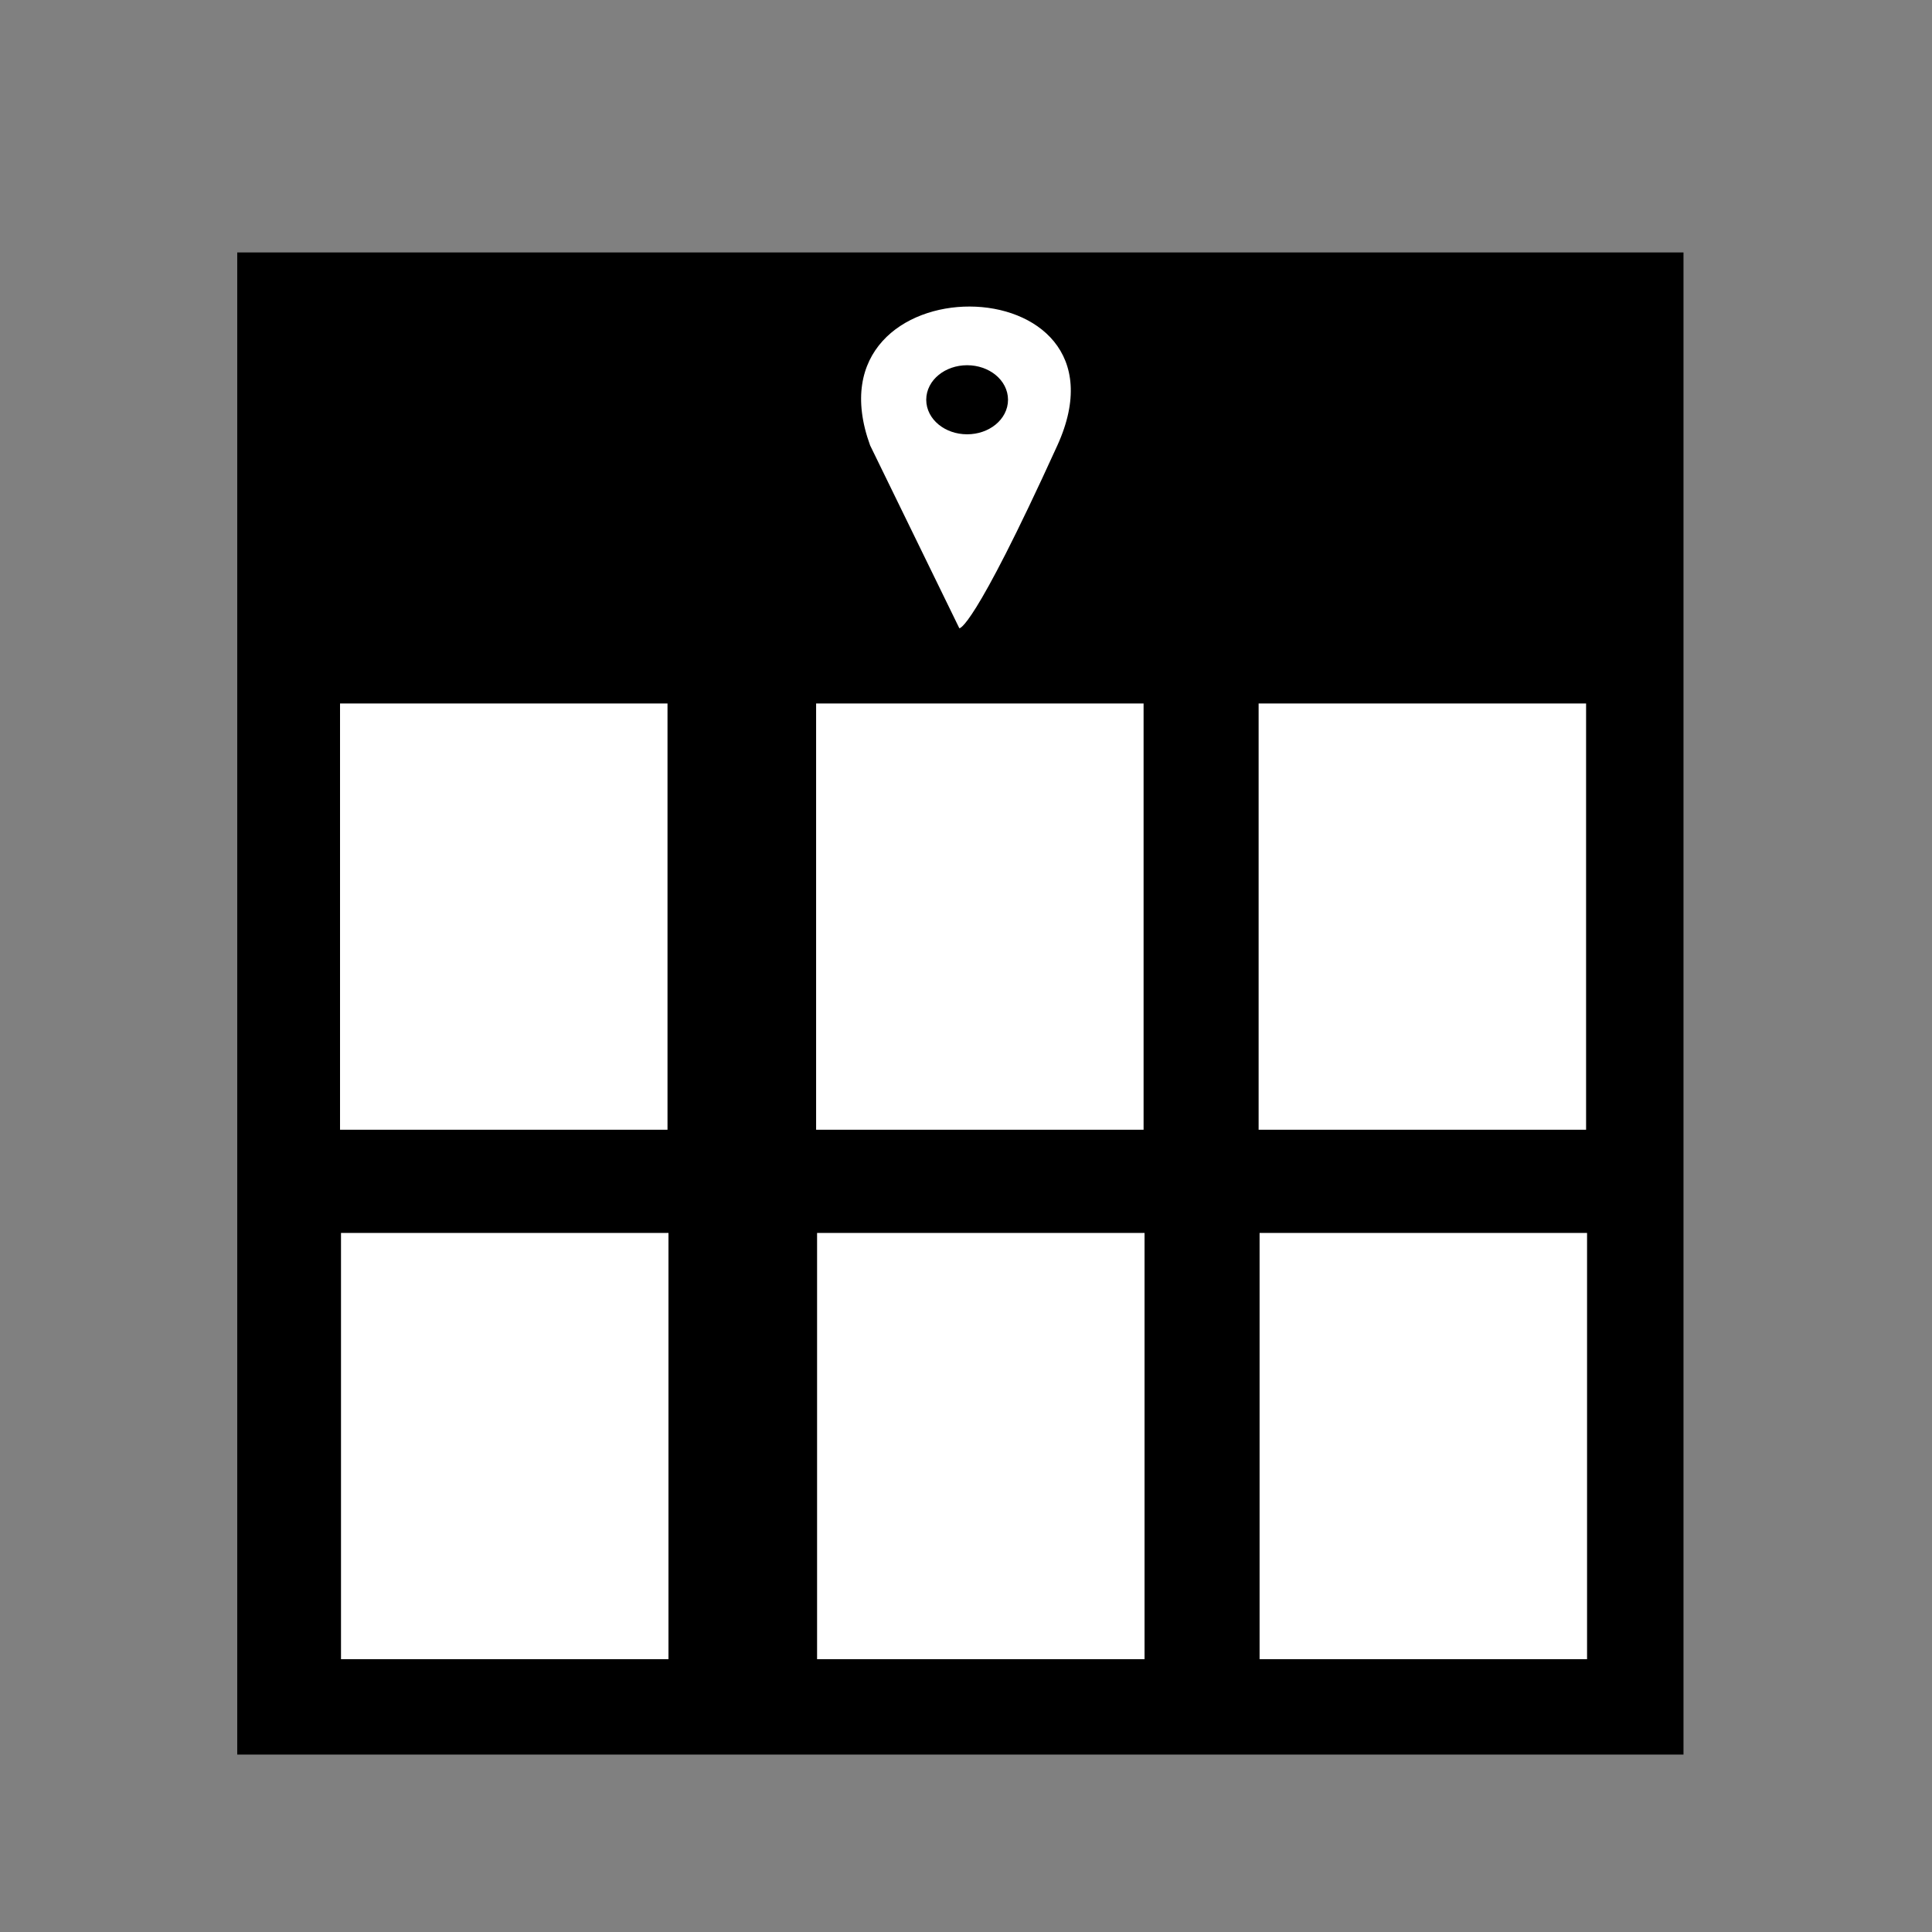 <svg
    xmlns="http://www.w3.org/2000/svg"
    viewBox="0 0 24 24"
    fill="currentColor"
    role="img"
    focusable="false"
    aria-hidden="true"
    class="gnav-header-19yzbvj e18c60hj0 info-svg">
  <rect x="0" y="0" width="24" height="24" fill="#808080" stroke="none"/>
  <rect
     y="3.19"
     x="2.454"
     height="18.896"
     width="18.699"
     id="rect869"
     style="fill:none;stroke-width:0.974;paint-order:stroke markers fill" />
  <path
     id="path916"
     d="M -8.245,9.031 12.012,14.459"
     style="fill:#000000;stroke:none;stroke-opacity:1;stroke-linejoin:miter;stroke-linecap:butt;stroke-width:1px" />
  <rect
     y="3.288"
     x="3.099"
     height="18.356"
     width="17.662"
     id="rect1009"
     style="fill:#000000;fill-opacity:1;stroke:#000000;stroke-width:0.304;stroke-miterlimit:4;stroke-dasharray:none;stroke-opacity:1;paint-order:stroke markers fill" />
  <rect
     y="8.589"
     x="4.074"
     height="5.595"
     width="4.368"
     id="rect1019"
     style="fill:#ffffff;fill-opacity:1;stroke:#000000;stroke-width:0.3;stroke-miterlimit:4;stroke-dasharray:none;stroke-opacity:1;paint-order:stroke markers fill" />
  <rect
     style="fill:#ffffff;fill-opacity:1;stroke:#000000;stroke-width:0.3;stroke-miterlimit:4;stroke-dasharray:none;stroke-opacity:1;paint-order:stroke markers fill"
     id="rect1019-0"
     width="4.368"
     height="5.595"
     x="9.988"
     y="8.589" />
  <rect
     style="fill:#ffffff;fill-opacity:1;stroke:#000000;stroke-width:0.3;stroke-miterlimit:4;stroke-dasharray:none;stroke-opacity:1;paint-order:stroke markers fill"
     id="rect1019-6"
     width="4.368"
     height="5.595"
     x="15.485"
     y="8.589" />
  <rect
     style="fill:#ffffff;fill-opacity:1;stroke:#000000;stroke-width:0.3;stroke-miterlimit:4;stroke-dasharray:none;stroke-opacity:1;paint-order:stroke markers fill"
     id="rect1019-4"
     width="4.368"
     height="5.595"
     x="4.086"
     y="15.166" />
  <rect
     y="15.166"
     x="10"
     height="5.595"
     width="4.368"
     id="rect1019-0-0"
     style="fill:#ffffff;fill-opacity:1;stroke:#000000;stroke-width:0.3;stroke-miterlimit:4;stroke-dasharray:none;stroke-opacity:1;paint-order:stroke markers fill" />
  <rect
     y="15.166"
     x="15.497"
     height="5.595"
     width="4.368"
     id="rect1019-6-2"
     style="fill:#ffffff;fill-opacity:1;stroke:#000000;stroke-width:0.3;stroke-miterlimit:4;stroke-dasharray:none;stroke-opacity:1;paint-order:stroke markers fill" />
  <path
     id="path1065"
     d="m 11.917,7.804 -1.108,-2.271 c -0.842,-2.31 3.368,-2.29 2.326,0 -1.061,2.33 -1.218,2.271 -1.218,2.271 z"
     style="fill:#ffffff;fill-opacity:1;stroke:none;stroke-width:0.527px;stroke-linecap:butt;stroke-linejoin:miter;stroke-opacity:1" />
  <ellipse
     ry="0.35"
     rx="0.429"
     cy="4.966"
     cx="12.014"
     id="path1067"
     style="fill:#000000;fill-opacity:1;stroke:#000000;stroke-width:0.158;stroke-miterlimit:4;stroke-dasharray:none;stroke-opacity:1;paint-order:stroke markers fill" />
</svg>
